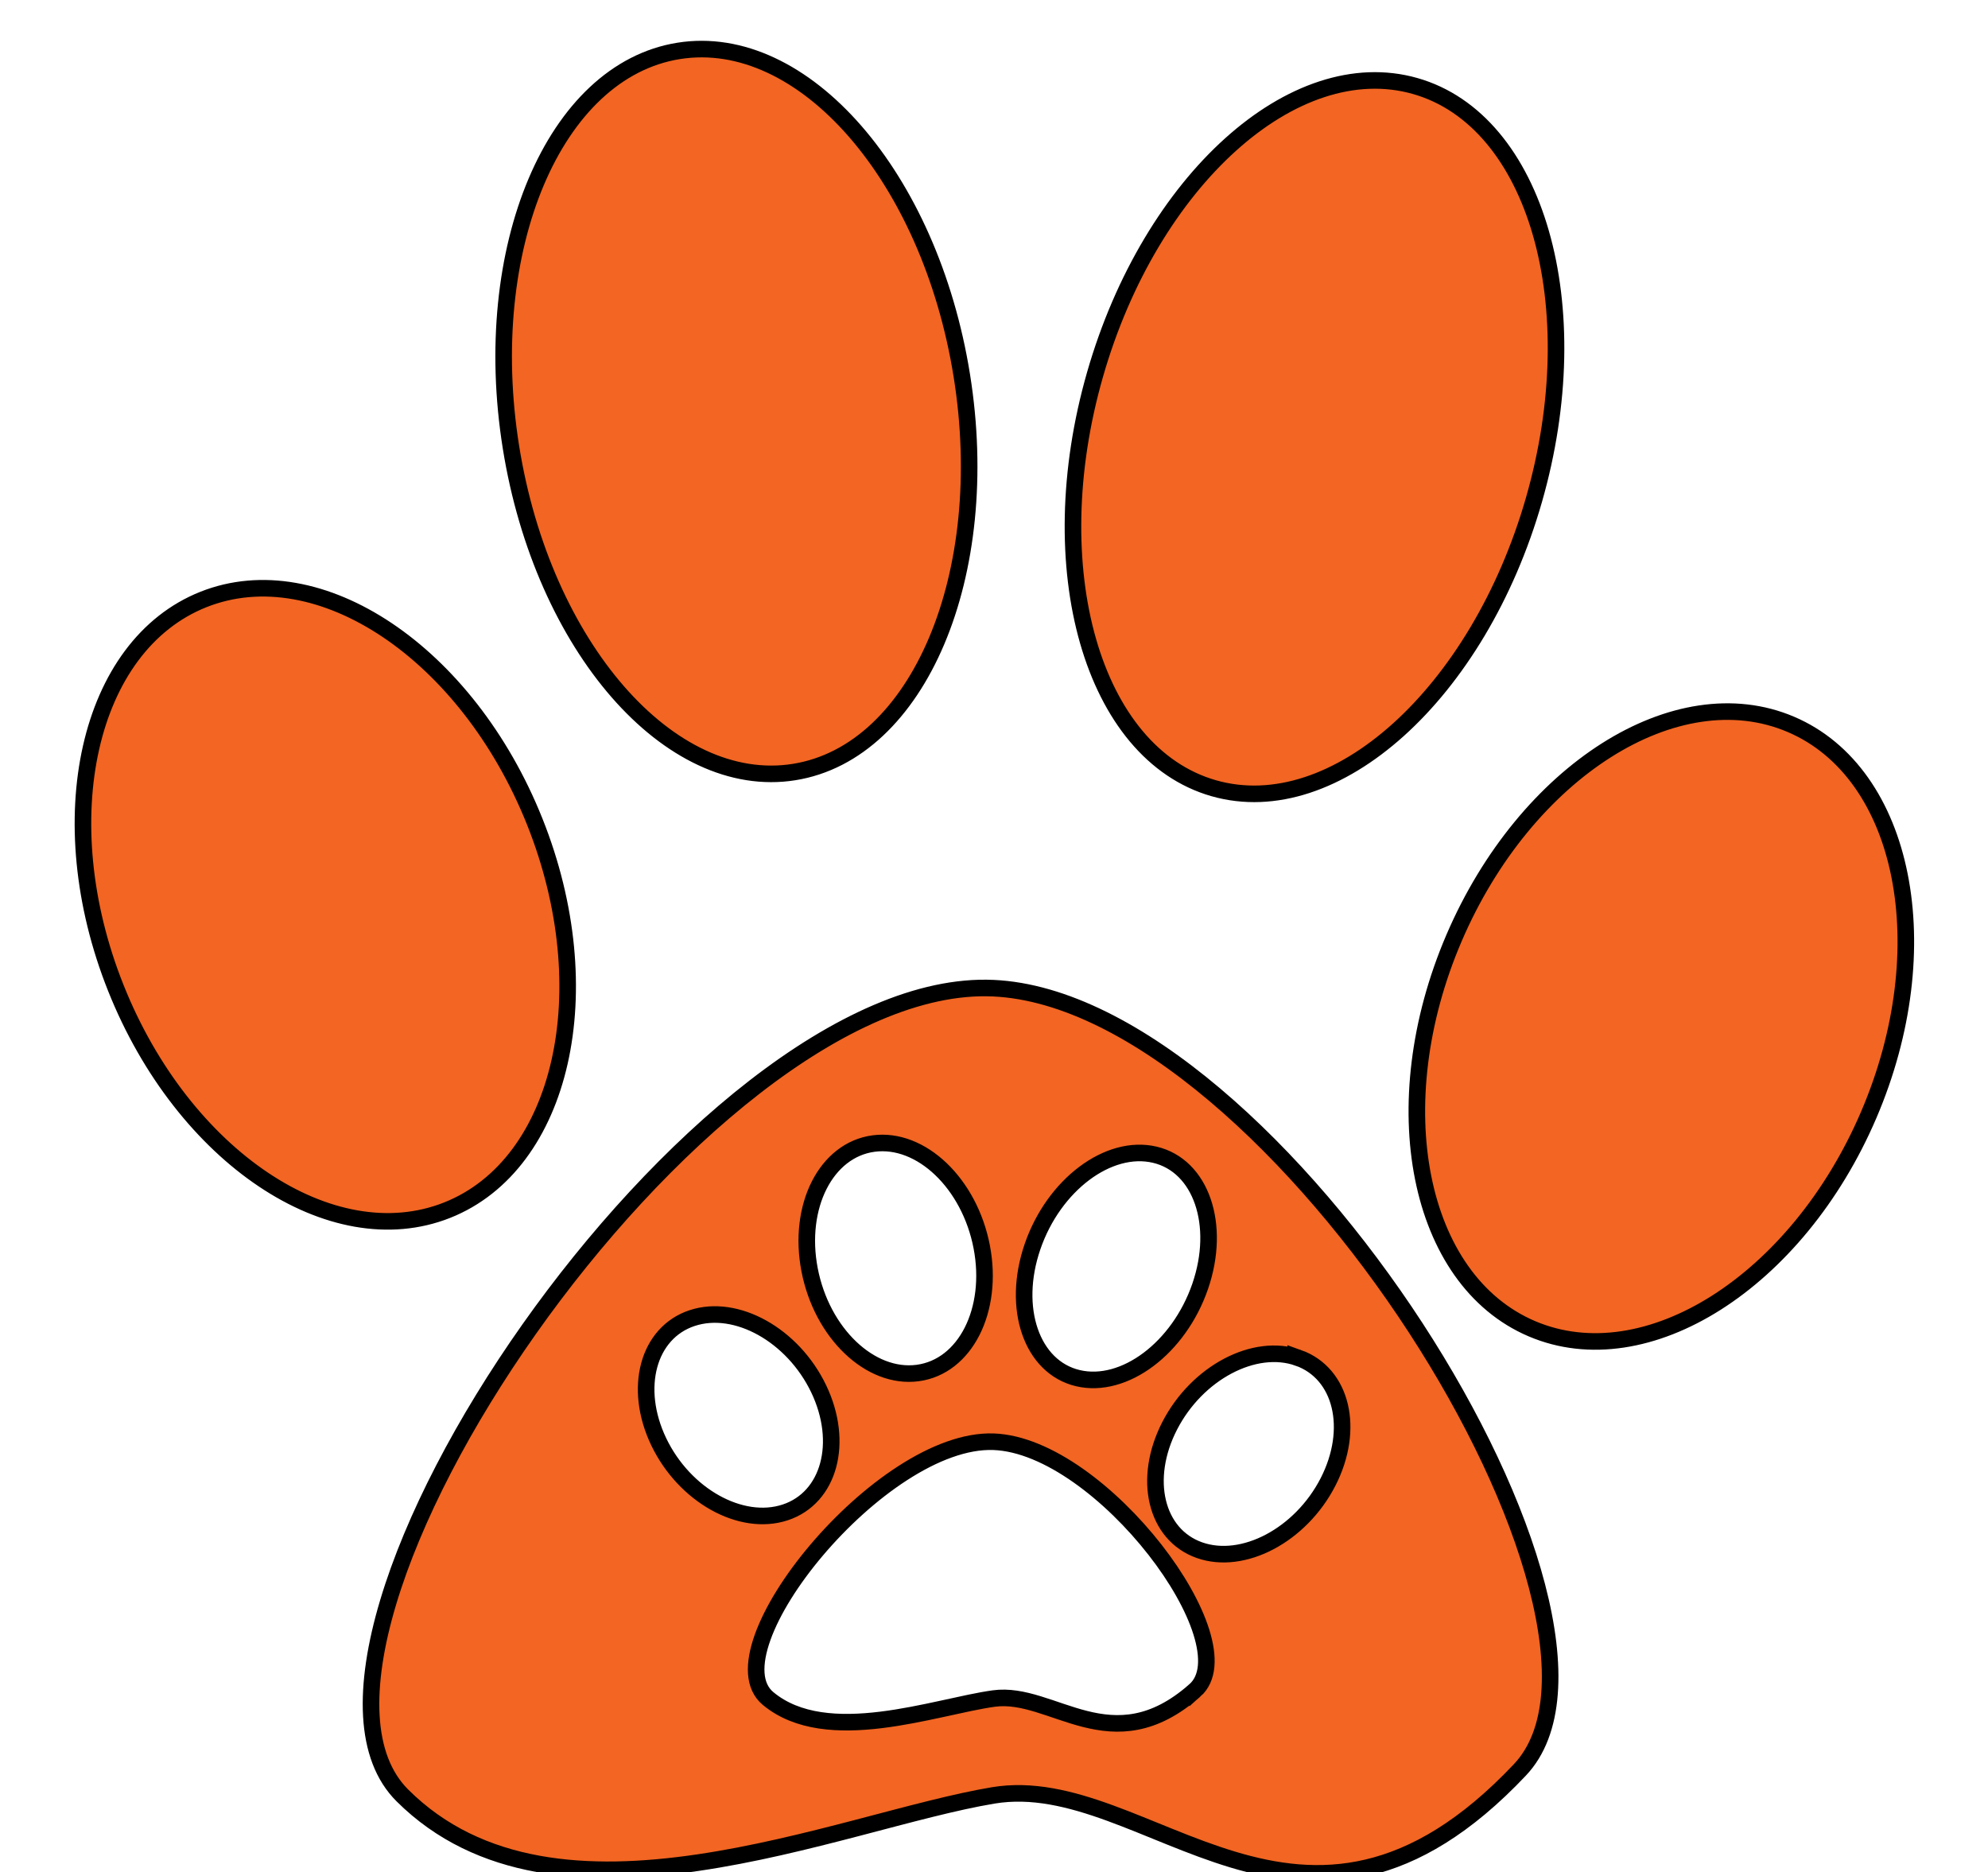 <svg xmlns="http://www.w3.org/2000/svg" width="120" height="113" viewBox="0 0 120 113">
  <defs>
    <style>
      .cls-1 {
        fill: #f26522;
        stroke: #000;
        stroke-width: 1px;
        fill-rule: evenodd;
      }
    </style>
  </defs>
  <path class="cls-1" d="M92.594,30.167c-3.358,11.7-12.011,19.5-19.329,17.41S62.74,34.307,66.1,22.6,78.111,3.107,85.427,5.193,95.952,18.464,92.594,30.167ZM40.967,3.072C33.452,4.269,28.92,14.984,30.844,27S40.42,47.8,47.935,46.6s12.05-11.911,10.123-23.931S48.482,1.874,40.967,3.072ZM12.281,36.183C5.3,38.955,2.93,49.455,6.992,59.634s13.018,16.182,20,13.41,9.351-13.273,5.286-23.452S19.262,33.41,12.281,36.183ZM108.1,43.721c-6.911-2.948-16.014,2.83-20.333,12.9S85.554,77.255,92.465,80.2s16.014-2.83,20.332-12.9S115.013,46.667,108.1,43.721Zm-16.35,63.1c8.528-9.034-14.733-46.4-31.792-47.176-17.834-.809-44.978,39.443-35.672,48.723s26.367,1.548,35.672,0S78.6,120.761,91.754,106.817ZM72.445,77.644c-1.282,3.724-4.586,6.2-7.38,5.54s-4.019-4.223-2.737-7.946,4.587-6.2,7.38-5.54S73.727,73.921,72.445,77.644ZM52.733,69.023c-2.87.381-4.6,3.79-3.865,7.615s3.656,6.617,6.526,6.236,4.6-3.79,3.865-7.615S55.6,68.642,52.733,69.023ZM41.78,79.558c-2.666.882-3.57,4.223-2.019,7.462s4.97,5.149,7.637,4.267,3.57-4.223,2.018-7.462S44.446,78.676,41.78,79.558Zm36.587,2.4c-2.639-.938-6.115.9-7.764,4.106s-0.847,6.564,1.792,7.5,6.114-.9,7.763-4.106S81,82.894,78.367,81.957Zm-6.243,20.076C75.38,99.158,66.5,87.268,59.985,87.022c-6.809-.257-17.173,12.55-13.62,15.5s10.067,0.492,13.62,0S67.1,106.469,72.124,102.033Z"/>
</svg>
